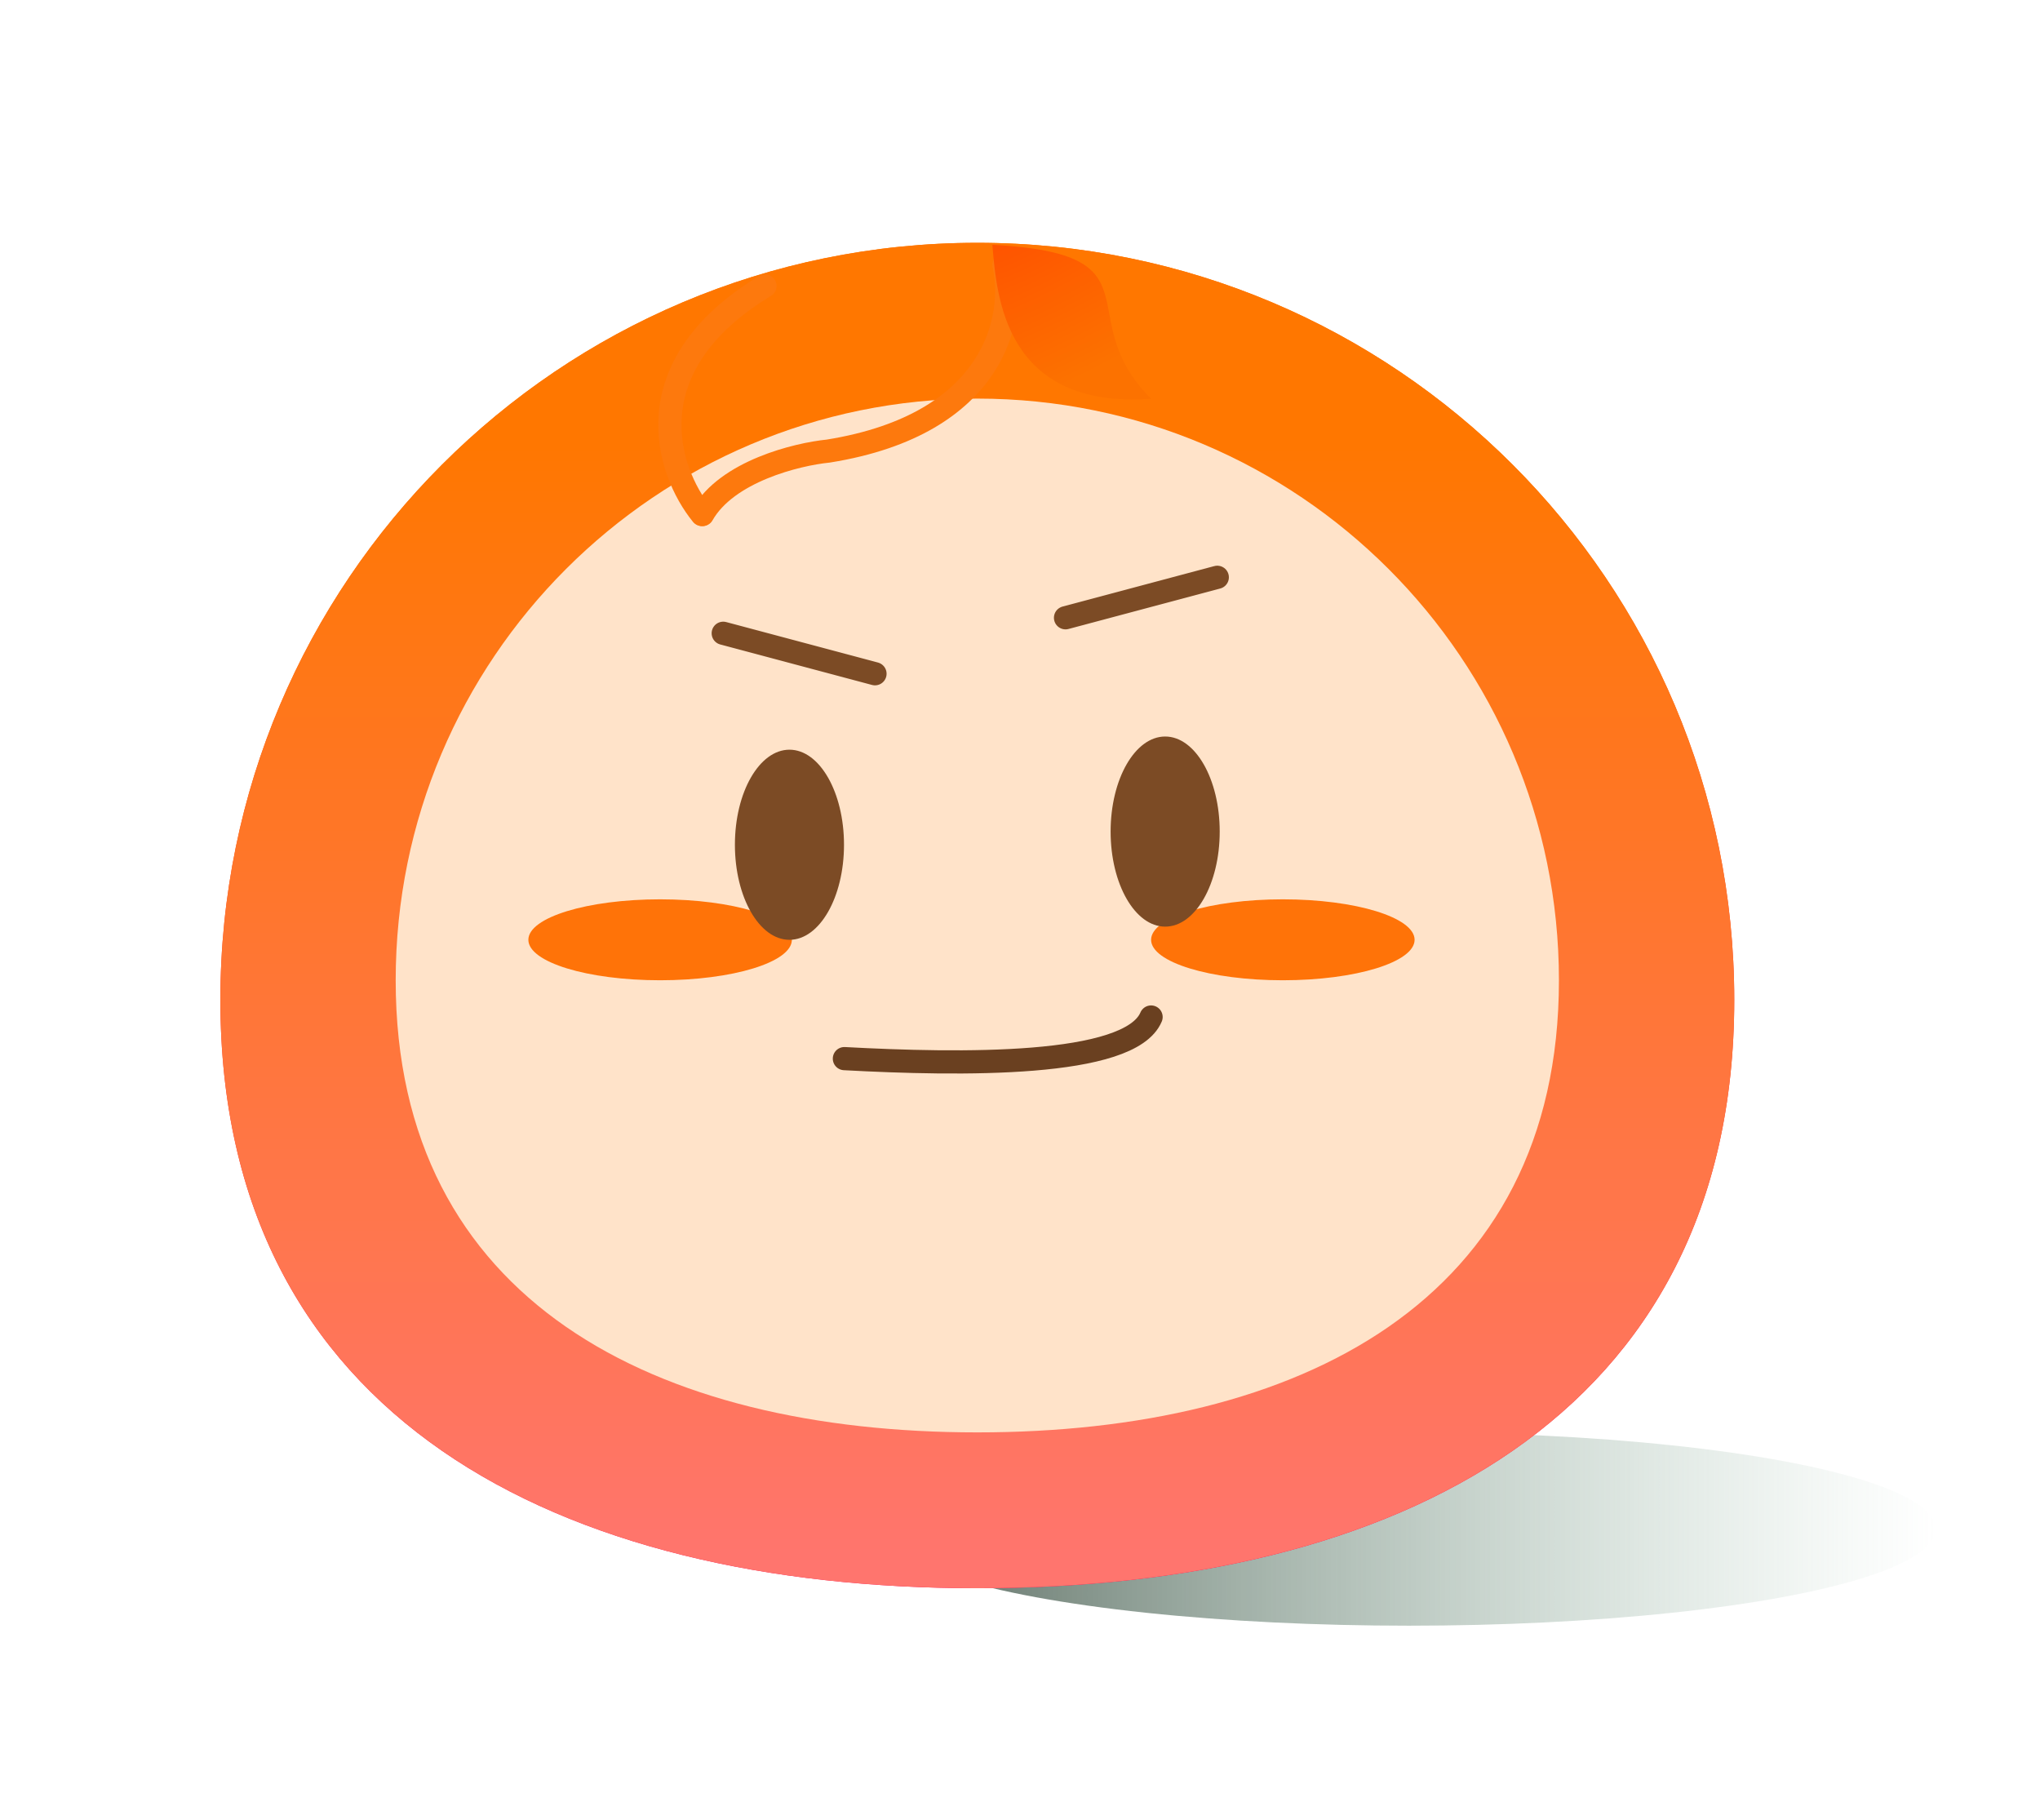 <svg width="176" height="157" viewBox="0 0 176 157" fill="none" xmlns="http://www.w3.org/2000/svg">
<g filter="url(#filter0_f_502_7108)">
<ellipse cx="121.562" cy="131.895" rx="45.416" ry="8.336" fill="url(#paint0_linear_502_7108)" fill-opacity="0.83"/>
</g>
<g filter="url(#filter1_f_502_7108)">
<path d="M149.622 86.25C149.622 122.317 120.384 137 84.318 137C48.251 137 19.013 122.317 19.013 86.25C19.013 50.183 48.251 20.945 84.318 20.945C120.384 20.945 149.622 50.183 149.622 86.25Z" fill="url(#paint1_linear_502_7108)"/>
</g>
<g filter="url(#filter2_f_502_7108)">
<path d="M149.622 86.25C149.622 122.317 120.384 137 84.318 137C48.251 137 19.013 122.317 19.013 86.25C19.013 50.183 48.251 20.945 84.318 20.945C120.384 20.945 149.622 50.183 149.622 86.25Z" fill="url(#paint2_linear_502_7108)"/>
</g>
<g filter="url(#filter3_f_502_7108)">
<path d="M134.496 84.562C134.496 112.275 112.03 123.557 84.317 123.557C56.604 123.557 34.138 112.275 34.138 84.562C34.138 56.849 56.604 34.383 84.317 34.383C112.03 34.383 134.496 56.849 134.496 84.562Z" fill="#FFE3C9"/>
</g>
<g filter="url(#filter4_f_502_7108)">
<ellipse cx="56.951" cy="81.066" rx="11.367" ry="3.491" fill="#FF7308"/>
</g>
<g filter="url(#filter5_f_502_7108)">
<ellipse cx="110.677" cy="81.066" rx="11.367" ry="3.491" fill="#FF7308"/>
</g>
<ellipse cx="68.11" cy="72.868" rx="4.706" ry="8.2" fill="#7C4B25"/>
<ellipse cx="100.524" cy="71.731" rx="4.706" ry="8.2" fill="#7C4B25"/>
<path d="M62.396 54.625L75.49 58.117" stroke="#7C4B25" stroke-width="2" stroke-linecap="round"/>
<path d="M105.021 49.797L91.927 53.289" stroke="#7C4B25" stroke-width="2" stroke-linecap="round"/>
<path d="M72.849 91.316C82.793 91.853 97.475 92.083 99.309 87.727" stroke="#6A4020" stroke-width="2" stroke-linecap="round"/>
<path d="M86.618 22.848C87.623 27.228 86 36.572 71.47 38.908C68.731 39.182 62.724 40.66 60.607 44.384" stroke="#FD790D" stroke-width="2" stroke-linecap="round"/>
<path d="M60.56 44.382C57.496 40.612 54.546 31.596 65.998 24.668" stroke="#FD790D" stroke-width="2" stroke-linecap="round"/>
<g filter="url(#filter6_f_502_7108)">
<path d="M85.614 21.117C85.996 25.418 86.57 35.291 99.312 34.401C92.188 27.281 100.38 21.883 85.614 21.117Z" fill="url(#paint3_radial_502_7108)"/>
</g>
<defs>
<filter id="filter0_f_502_7108" x="67.225" y="114.638" width="108.672" height="34.513" filterUnits="userSpaceOnUse" color-interpolation-filters="sRGB">
<feFlood flood-opacity="0" result="BackgroundImageFix"/>
<feBlend mode="normal" in="SourceGraphic" in2="BackgroundImageFix" result="shape"/>
<feGaussianBlur stdDeviation="4.46" result="effect1_foregroundBlur_502_7108"/>
</filter>
<filter id="filter1_f_502_7108" x="18.513" y="20.445" width="131.609" height="117.055" filterUnits="userSpaceOnUse" color-interpolation-filters="sRGB">
<feFlood flood-opacity="0" result="BackgroundImageFix"/>
<feBlend mode="normal" in="SourceGraphic" in2="BackgroundImageFix" result="shape"/>
<feGaussianBlur stdDeviation="0.25" result="effect1_foregroundBlur_502_7108"/>
</filter>
<filter id="filter2_f_502_7108" x="13.513" y="15.445" width="141.609" height="127.055" filterUnits="userSpaceOnUse" color-interpolation-filters="sRGB">
<feFlood flood-opacity="0" result="BackgroundImageFix"/>
<feBlend mode="normal" in="SourceGraphic" in2="BackgroundImageFix" result="shape"/>
<feGaussianBlur stdDeviation="2.75" result="effect1_foregroundBlur_502_7108"/>
</filter>
<filter id="filter3_f_502_7108" x="0.703" y="0.948" width="167.229" height="156.046" filterUnits="userSpaceOnUse" color-interpolation-filters="sRGB">
<feFlood flood-opacity="0" result="BackgroundImageFix"/>
<feBlend mode="normal" in="SourceGraphic" in2="BackgroundImageFix" result="shape"/>
<feGaussianBlur stdDeviation="16.718" result="effect1_foregroundBlur_502_7108"/>
</filter>
<filter id="filter4_f_502_7108" x="29.744" y="61.734" width="54.415" height="38.664" filterUnits="userSpaceOnUse" color-interpolation-filters="sRGB">
<feFlood flood-opacity="0" result="BackgroundImageFix"/>
<feBlend mode="normal" in="SourceGraphic" in2="BackgroundImageFix" result="shape"/>
<feGaussianBlur stdDeviation="7.92" result="effect1_foregroundBlur_502_7108"/>
</filter>
<filter id="filter5_f_502_7108" x="83.47" y="61.734" width="54.415" height="38.664" filterUnits="userSpaceOnUse" color-interpolation-filters="sRGB">
<feFlood flood-opacity="0" result="BackgroundImageFix"/>
<feBlend mode="normal" in="SourceGraphic" in2="BackgroundImageFix" result="shape"/>
<feGaussianBlur stdDeviation="7.92" result="effect1_foregroundBlur_502_7108"/>
</filter>
<filter id="filter6_f_502_7108" x="83.614" y="19.117" width="17.698" height="17.34" filterUnits="userSpaceOnUse" color-interpolation-filters="sRGB">
<feFlood flood-opacity="0" result="BackgroundImageFix"/>
<feBlend mode="normal" in="SourceGraphic" in2="BackgroundImageFix" result="shape"/>
<feGaussianBlur stdDeviation="1" result="effect1_foregroundBlur_502_7108"/>
</filter>
<linearGradient id="paint0_linear_502_7108" x1="76.146" y1="131.895" x2="166.977" y2="131.895" gradientUnits="userSpaceOnUse">
<stop stop-color="#3B4E43"/>
<stop offset="1" stop-color="#88B49B" stop-opacity="0"/>
</linearGradient>
<linearGradient id="paint1_linear_502_7108" x1="84.318" y1="37.531" x2="84.318" y2="134.968" gradientUnits="userSpaceOnUse">
<stop stop-color="#FF7700"/>
<stop offset="1" stop-color="#F5004E"/>
</linearGradient>
<linearGradient id="paint2_linear_502_7108" x1="84.318" y1="37.531" x2="84.318" y2="134.968" gradientUnits="userSpaceOnUse">
<stop stop-color="#FF7700"/>
<stop offset="1" stop-color="#FF756E"/>
</linearGradient>
<radialGradient id="paint3_radial_502_7108" cx="0" cy="0" r="1" gradientUnits="userSpaceOnUse" gradientTransform="translate(87.369 19.01) rotate(63.36) scale(17.812 49.739)">
<stop stop-color="#FF5100"/>
<stop offset="0.827" stop-color="#FC7200"/>
</radialGradient>
</defs>
</svg>
